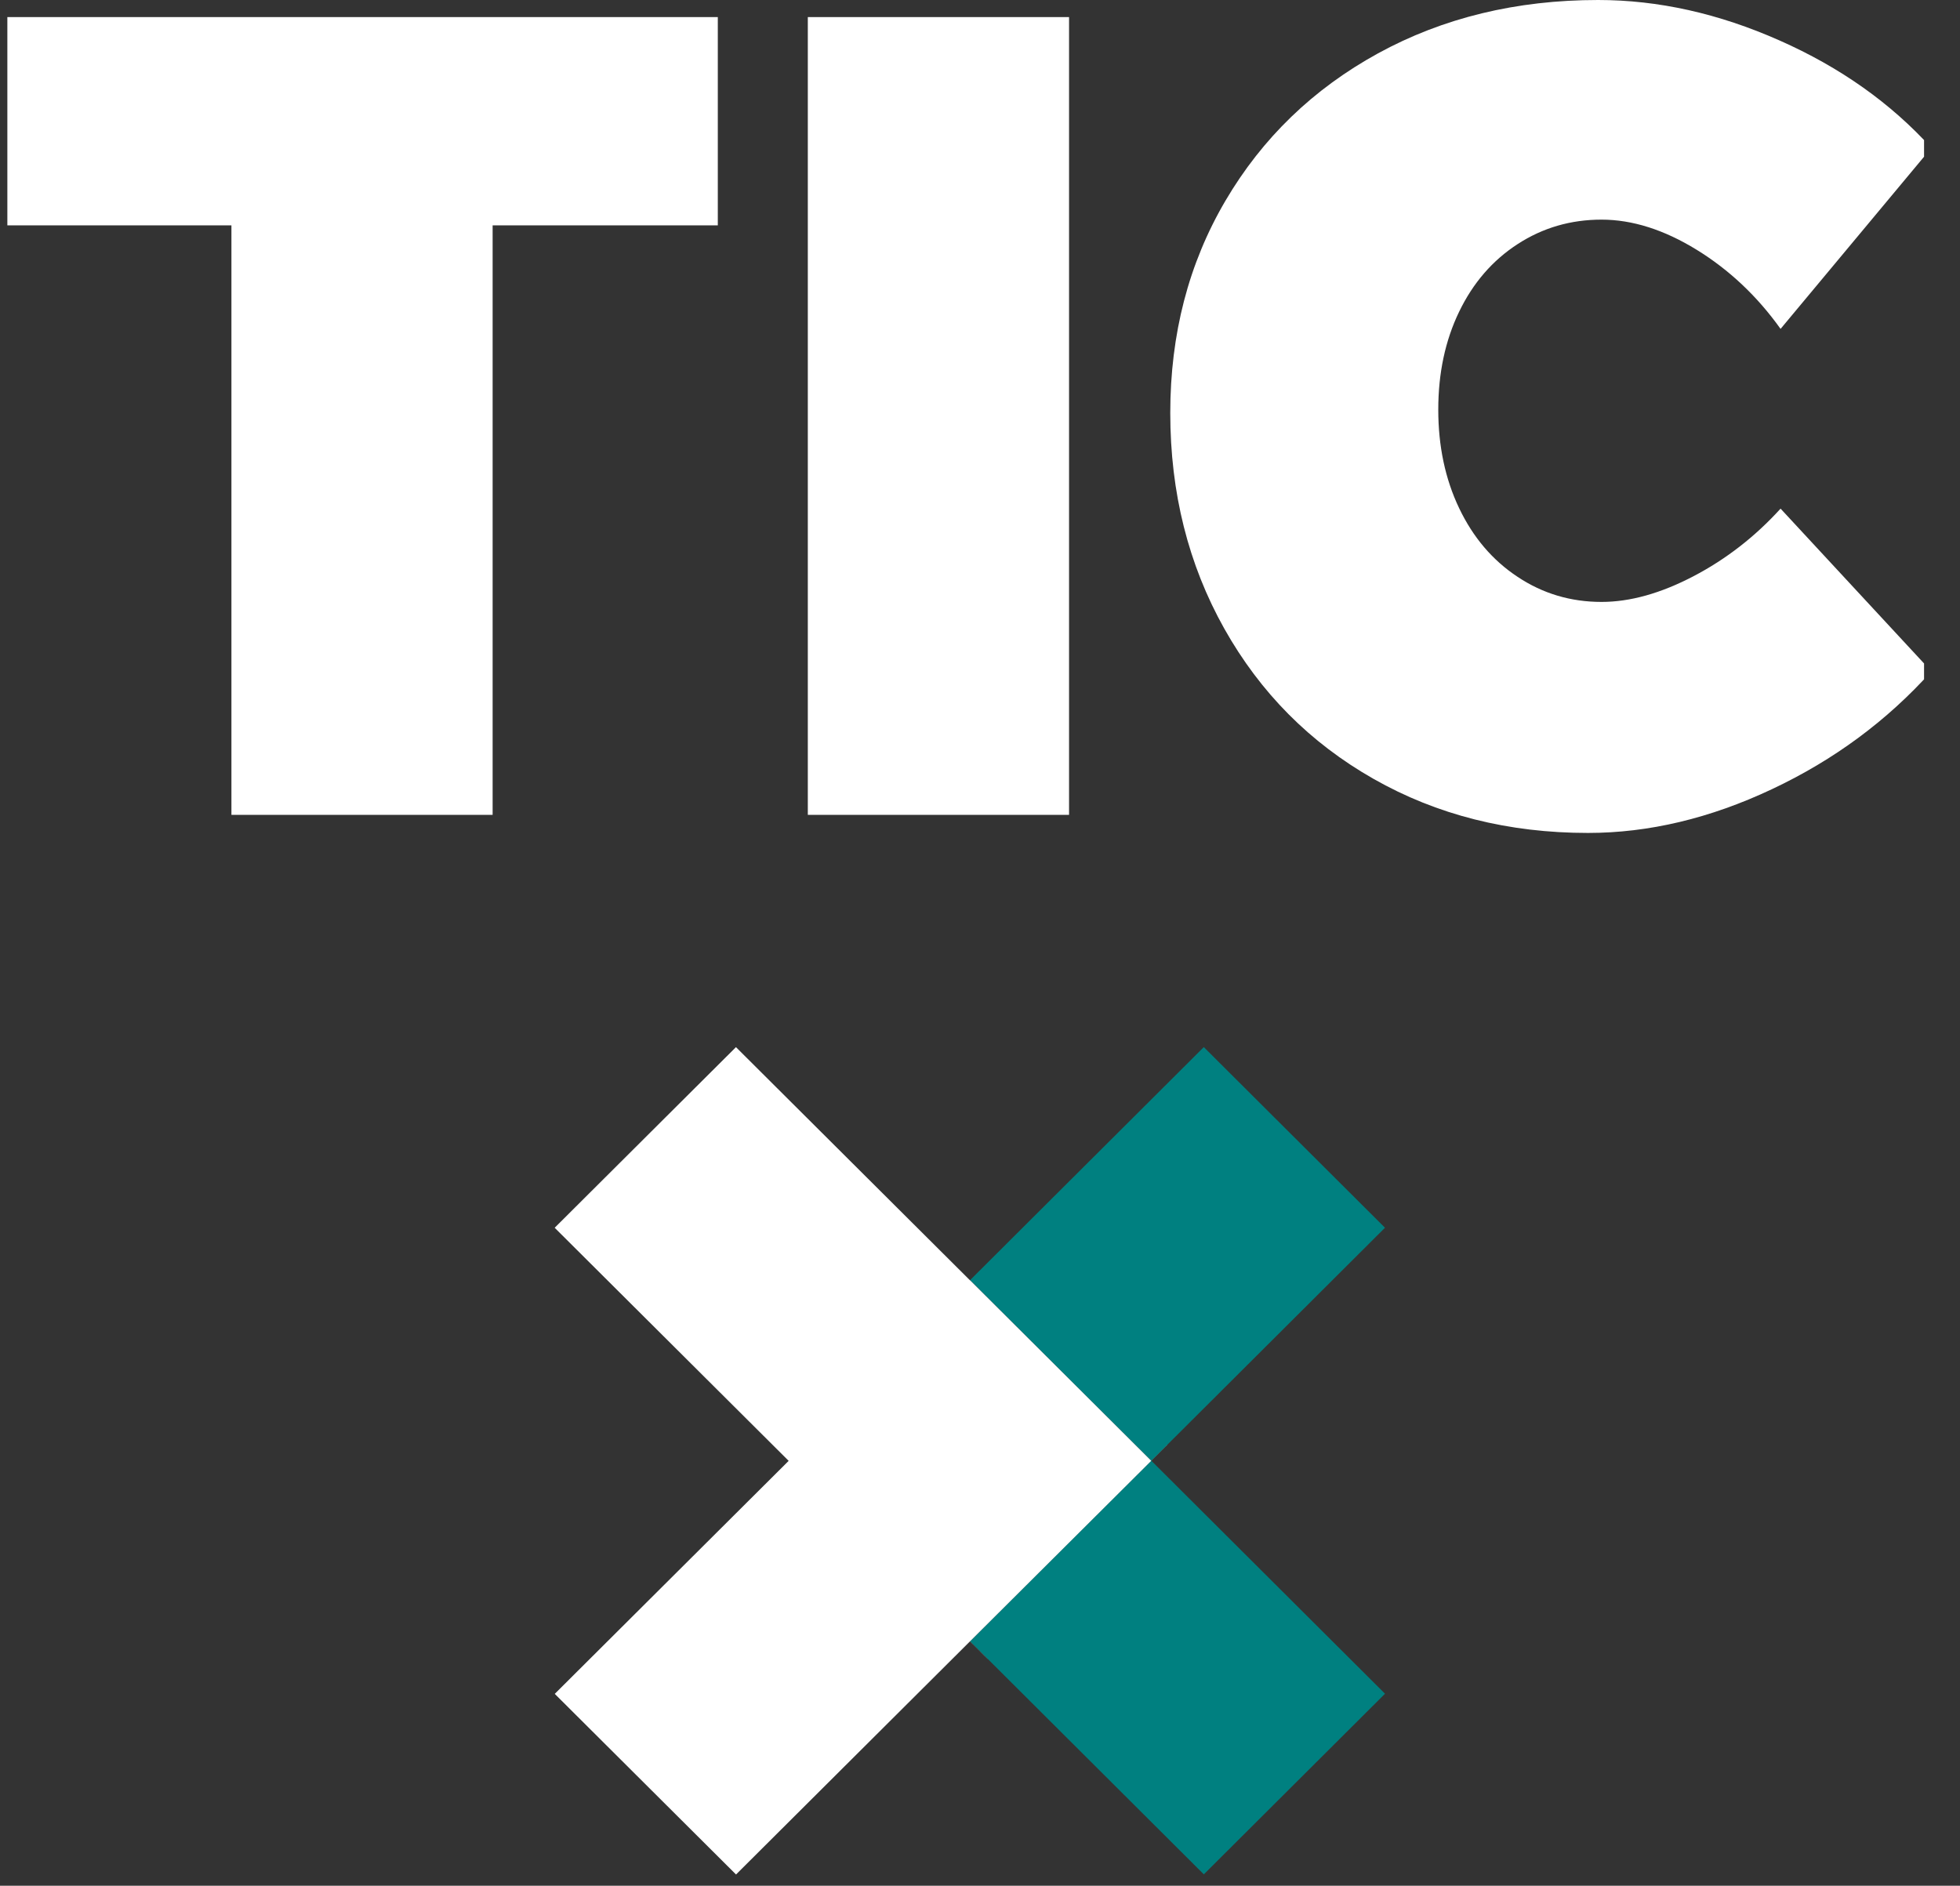 <svg width="53" height="51" viewBox="0 0 53 51" fill="none" xmlns="http://www.w3.org/2000/svg">
<rect x="0" y="0" width="53" height="51" fill="#333333" stroke="none"/>
<g clip-path="url(#clip0_3554_7398)">
<path d="M0.199 0.462L19.41 0.462L19.41 6.095L13.321 6.095L13.321 22.038L6.258 22.038L6.258 6.095L0.199 6.095L0.199 0.462Z" fill="white"/>
<path d="M28.908 0.462L21.844 0.462L21.844 22.038L28.908 22.038L28.908 0.462Z" fill="white"/>
<path d="M45.879 6.755C44.996 6.212 44.138 5.94 43.307 5.94C42.474 5.94 41.718 6.16 41.039 6.601C40.358 7.042 39.831 7.652 39.455 8.433C39.079 9.212 38.892 10.095 38.892 11.079C38.892 12.064 39.079 12.952 39.455 13.741C39.831 14.531 40.357 15.152 41.039 15.602C41.718 16.054 42.474 16.279 43.307 16.279C44.079 16.279 44.905 16.048 45.788 15.587C46.671 15.126 47.457 14.516 48.148 13.756L52.226 18.157C51.029 19.491 49.593 20.553 47.918 21.342C46.245 22.132 44.584 22.527 42.941 22.527C40.789 22.527 38.856 22.04 37.142 21.065C35.426 20.09 34.081 18.737 33.106 17.002C32.134 15.269 31.645 13.324 31.645 11.169C31.645 9.035 32.142 7.122 33.137 5.429C34.132 3.736 35.506 2.407 37.263 1.443C39.019 0.482 41.003 -1.20947e-07 43.215 -1.49544e-07C44.84 -1.70538e-07 46.473 0.364 48.117 1.093C49.762 1.82 51.13 2.791 52.226 4.001L48.148 8.895C47.518 8.012 46.762 7.299 45.879 6.755Z" fill="white"/>
<rect width="6.92" height="8.928" transform="matrix(0.708 0.706 -0.708 0.706 32.552 28.319)" fill="#008080"/>
<rect width="6.92" height="8.928" transform="matrix(-0.708 0.706 -0.708 -0.706 37.452 45.807)" fill="#008080"/>
<path fill-rule="evenodd" clip-rule="evenodd" d="M19.901 28.32L14.999 33.205L21.326 39.509L15.001 45.811L19.903 50.696L26.227 44.393L26.706 44.87L26.707 44.869L26.228 44.392L31.565 39.075L31.564 39.074L31.13 39.507L26.229 34.623L26.227 34.624L19.901 28.32Z" fill="white"/>
</g>
<defs>
<clipPath id="clip0_3554_7398">
<rect width="52.028" height="50.694" fill="white"/>
</clipPath>
</defs>
</svg>
